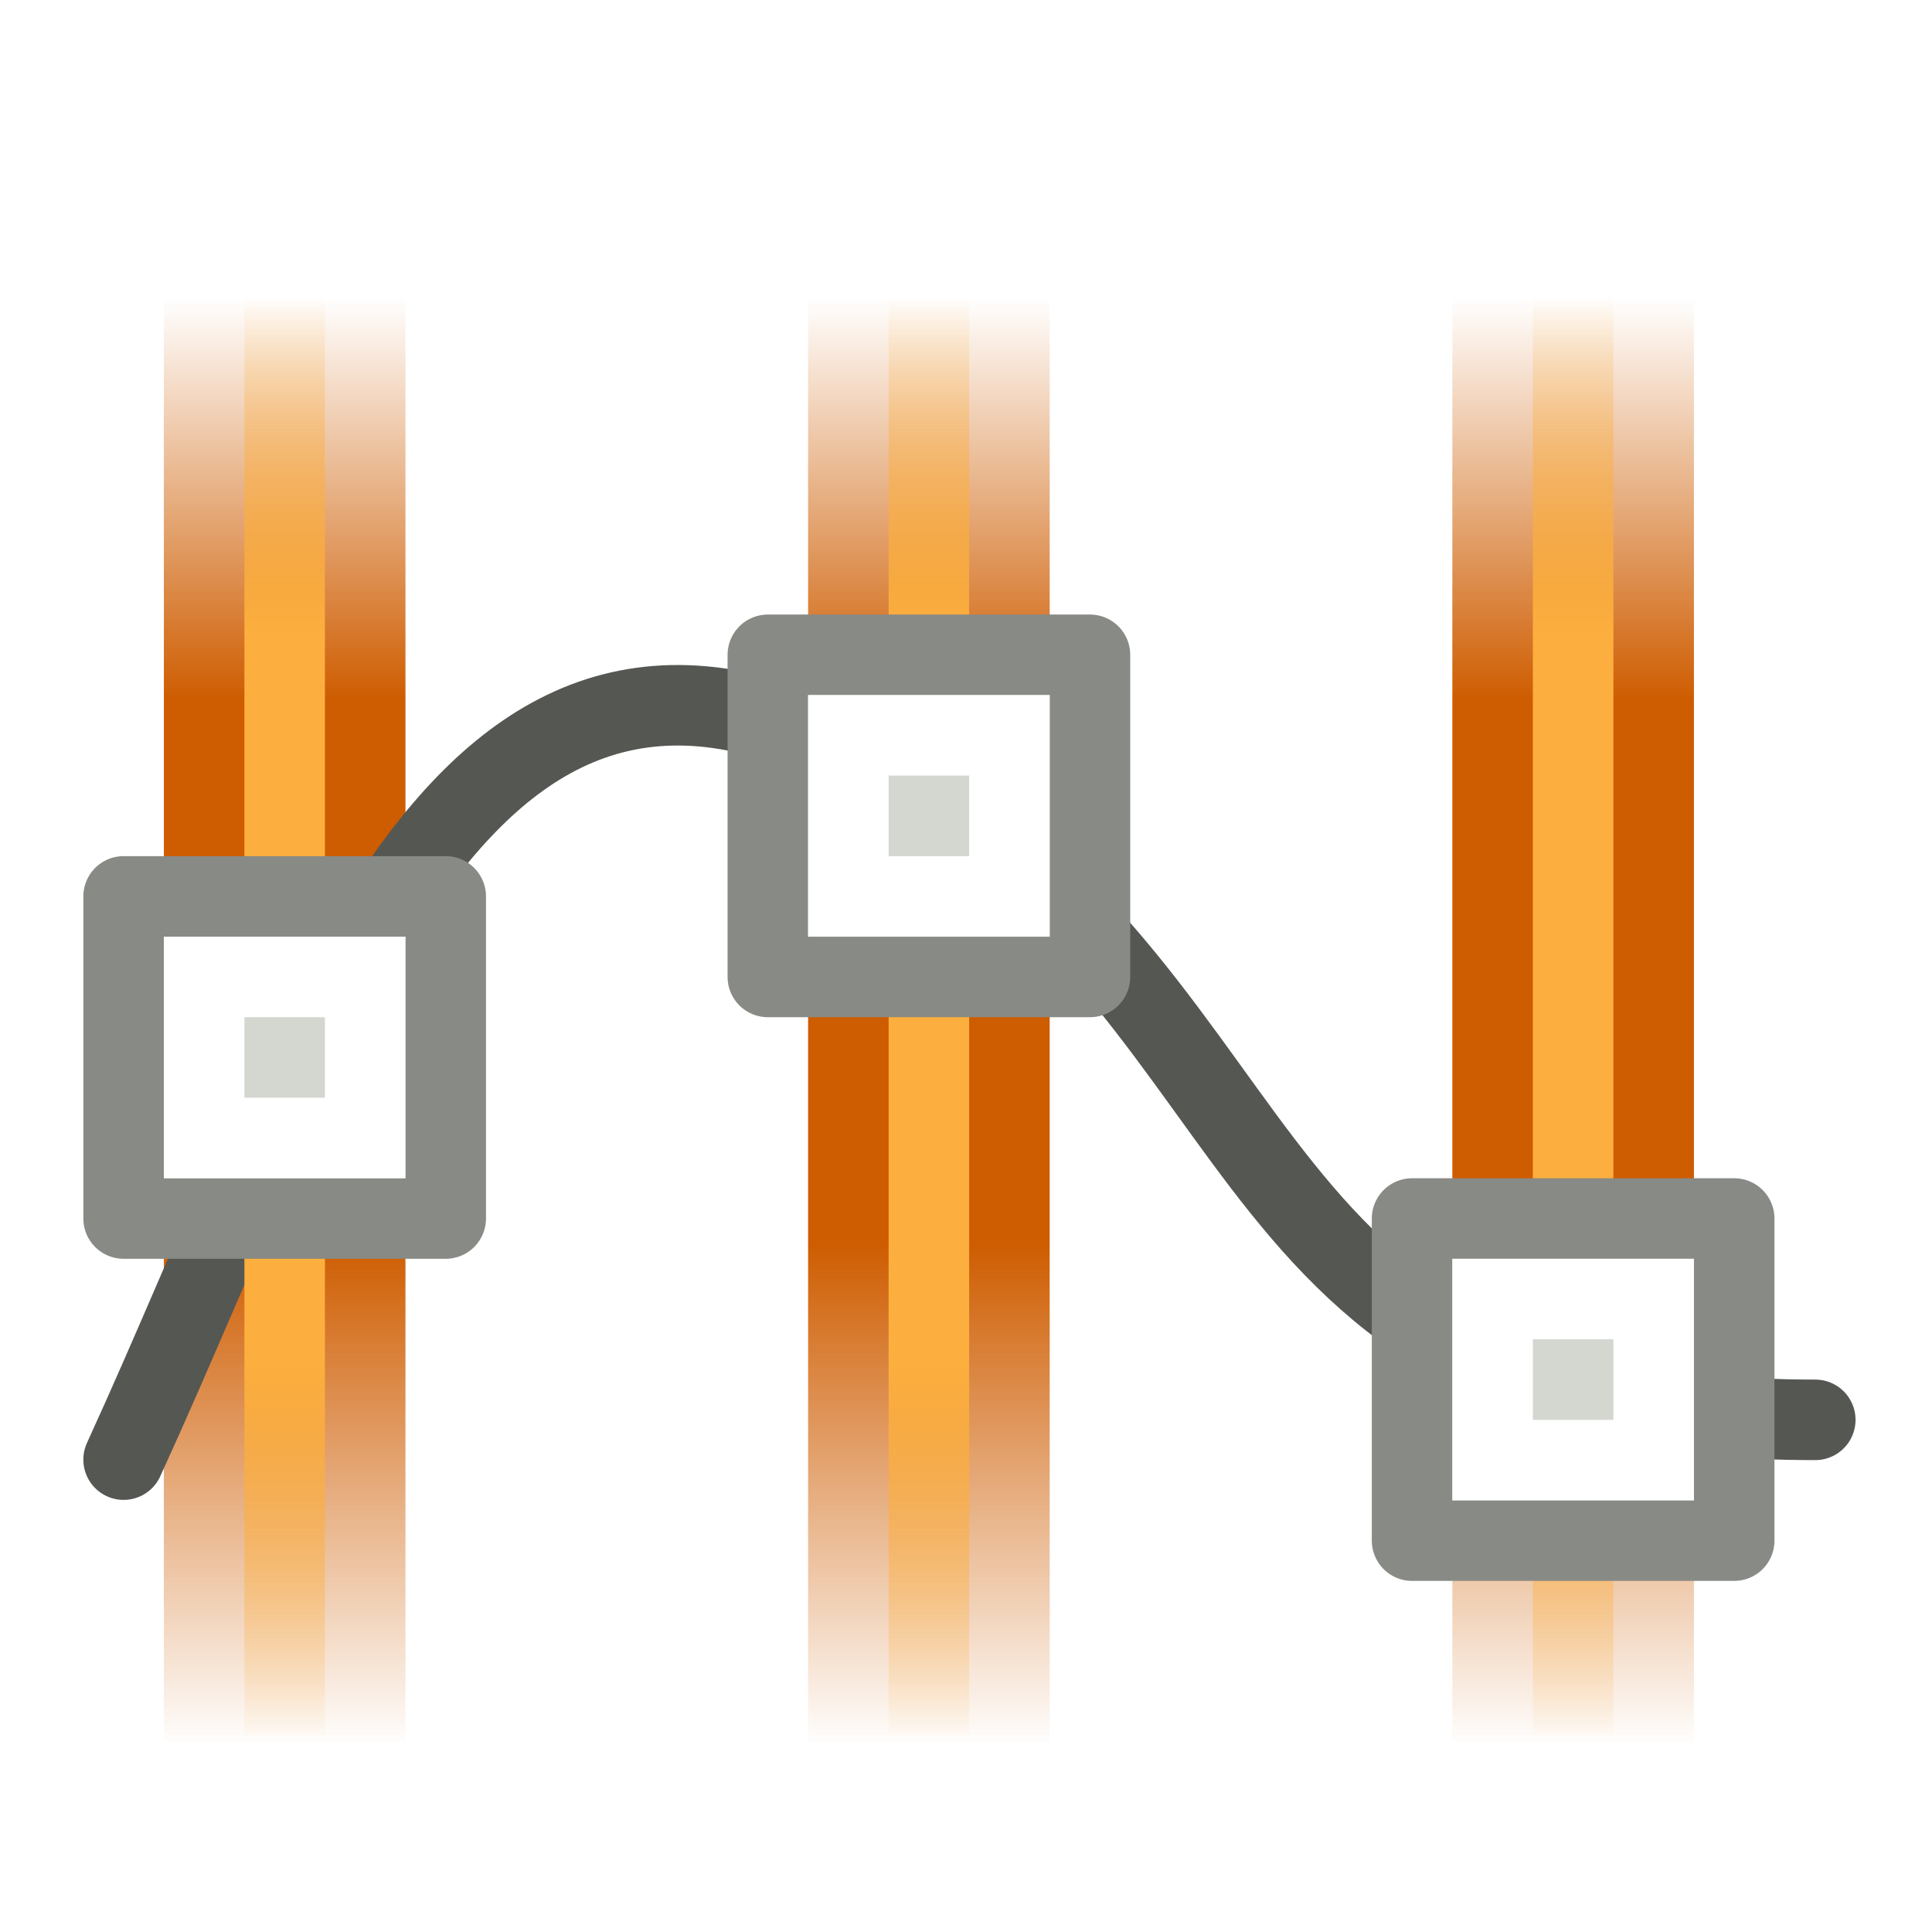 <?xml version="1.0" encoding="UTF-8" standalone="no"?>
<!-- Created with Inkscape (http://www.inkscape.org/) -->

<svg
   xmlns:dc="http://purl.org/dc/elements/1.1/"
   xmlns:cc="http://creativecommons.org/ns#"
   xmlns:rdf="http://www.w3.org/1999/02/22-rdf-syntax-ns#"
   xmlns:svg="http://www.w3.org/2000/svg"
   xmlns="http://www.w3.org/2000/svg"
   xmlns:xlink="http://www.w3.org/1999/xlink"
   xmlns:sodipodi="http://sodipodi.sourceforge.net/DTD/sodipodi-0.dtd"
   xmlns:inkscape="http://www.inkscape.org/namespaces/inkscape"
   width="22"
   height="22"
   id="svg2"
   sodipodi:version="0.32"
   inkscape:version="0.48.1 r9760"
   version="1.0"
   sodipodi:docname="distribute-horizontal-node.svg"
   inkscape:output_extension="org.inkscape.output.svg.inkscape">
  <defs
     id="defs4">
    <linearGradient
       id="linearGradient10735-5">
      <stop
         style="stop-color:#c0c0c0;stop-opacity:0;"
         offset="0"
         id="stop10737-7" />
      <stop
         style="stop-color:#c0c0c0;stop-opacity:0;"
         offset="1"
         id="stop10739-6" />
    </linearGradient>
    <linearGradient
       id="linearGradient12706">
      <stop
         id="stop12708"
         offset="0"
         style="stop-color:#ce5c00;stop-opacity:0;" />
      <stop
         style="stop-color:#ce5c00;stop-opacity:1;"
         offset="0.278"
         id="stop12710" />
      <stop
         style="stop-color:#ce5c00;stop-opacity:1;"
         offset="0.651"
         id="stop12712" />
      <stop
         id="stop12714"
         offset="1"
         style="stop-color:#ce5c00;stop-opacity:0;" />
    </linearGradient>
    <linearGradient
       id="linearGradient12716">
      <stop
         id="stop12718"
         offset="0"
         style="stop-color:#fcaf3e;stop-opacity:0;" />
      <stop
         style="stop-color:#fcaf3e;stop-opacity:1;"
         offset="0.234"
         id="stop12720" />
      <stop
         style="stop-color:#fcaf3e;stop-opacity:1;"
         offset="0.738"
         id="stop12722" />
      <stop
         id="stop12724"
         offset="1"
         style="stop-color:#fcaf3e;stop-opacity:0;" />
    </linearGradient>
    <linearGradient
       id="linearGradient11207-4">
      <stop
         style="stop-color:#d3d7cf;stop-opacity:1;"
         offset="0"
         id="stop11209-3" />
      <stop
         style="stop-color:#d3d7cf;stop-opacity:1;"
         offset="1"
         id="stop11211-9" />
    </linearGradient>
    <radialGradient
       inkscape:collect="always"
       xlink:href="#linearGradient10735-5"
       id="radialGradient22141"
       gradientUnits="userSpaceOnUse"
       gradientTransform="matrix(1,0,0,1,-1480,-1591.999)"
       cx="83.243"
       cy="228"
       fx="83.243"
       fy="228"
       r="8" />
    <linearGradient
       inkscape:collect="always"
       xlink:href="#linearGradient12706"
       id="linearGradient22143"
       gradientUnits="userSpaceOnUse"
       gradientTransform="matrix(1.5,0,0,0.857,-398.233,-2160.287)"
       x1="187.5"
       y1="491.5"
       x2="187.5"
       y2="470.5" />
    <linearGradient
       inkscape:collect="always"
       xlink:href="#linearGradient12706"
       id="linearGradient22145"
       gradientUnits="userSpaceOnUse"
       gradientTransform="matrix(1.5,0,0,0.857,-390.233,-2160.287)"
       x1="187.5"
       y1="491.5"
       x2="187.5"
       y2="470.5" />
    <linearGradient
       inkscape:collect="always"
       xlink:href="#linearGradient12706"
       id="linearGradient22147"
       gradientUnits="userSpaceOnUse"
       gradientTransform="matrix(1.5,0,0,0.857,-382.233,-2160.287)"
       x1="187.5"
       y1="491.5"
       x2="187.5"
       y2="470.5" />
    <linearGradient
       inkscape:collect="always"
       xlink:href="#linearGradient12716"
       id="linearGradient22149"
       gradientUnits="userSpaceOnUse"
       gradientTransform="matrix(0,1.154,-1,0,1460,1571.692)"
       x1="145"
       y1="1352"
       x2="160.6"
       y2="1352" />
    <linearGradient
       inkscape:collect="always"
       xlink:href="#linearGradient11207-4"
       id="linearGradient22151"
       gradientUnits="userSpaceOnUse"
       gradientTransform="matrix(1.498,0,0,1.398,548.768,204.965)"
       x1="1469"
       y1="34.5"
       x2="1482"
       y2="34.5" />
    <linearGradient
       inkscape:collect="always"
       xlink:href="#linearGradient12716"
       id="linearGradient22153"
       gradientUnits="userSpaceOnUse"
       gradientTransform="matrix(0,1.154,-1,0,1468,1571.692)"
       x1="145"
       y1="1352"
       x2="160.6"
       y2="1352" />
    <linearGradient
       inkscape:collect="always"
       xlink:href="#linearGradient11207-4"
       id="linearGradient22155"
       gradientUnits="userSpaceOnUse"
       gradientTransform="matrix(1.498,0,0,1.398,548.768,204.965)"
       x1="1469"
       y1="34.5"
       x2="1482"
       y2="34.5" />
    <linearGradient
       inkscape:collect="always"
       xlink:href="#linearGradient12716"
       id="linearGradient22157"
       gradientUnits="userSpaceOnUse"
       gradientTransform="matrix(0,1.154,-1,0,1452,1571.692)"
       x1="145"
       y1="1352"
       x2="160.6"
       y2="1352" />
    <linearGradient
       inkscape:collect="always"
       xlink:href="#linearGradient11207-4"
       id="linearGradient22159"
       gradientUnits="userSpaceOnUse"
       gradientTransform="matrix(1.498,0,0,1.398,548.768,204.965)"
       x1="1469"
       y1="34.5"
       x2="1482"
       y2="34.5" />
  </defs>
  <sodipodi:namedview
     id="base"
     pagecolor="#ffffff"
     bordercolor="#666666"
     borderopacity="1.0"
     inkscape:pageopacity="0.0"
     inkscape:pageshadow="2"
     inkscape:zoom="1.4"
     inkscape:cx="-6.0282339"
     inkscape:cy="-101.87363"
     inkscape:document-units="px"
     inkscape:current-layer="layer1"
     showgrid="false"
     inkscape:window-width="1024"
     inkscape:window-height="687"
     inkscape:window-x="0"
     inkscape:window-y="24"
     inkscape:snap-page="true"
     inkscape:snap-bbox="true"
     inkscape:snap-nodes="true"
     inkscape:bbox-nodes="false"
     inkscape:snap-object-midpoints="false"
     inkscape:snap-bbox-edge-midpoints="true"
     inkscape:object-nodes="true"
     inkscape:snap-midpoints="true"
     inkscape:window-maximized="0" />
  <g
     inkscape:label="Layer 1"
     inkscape:groupmode="layer"
     id="layer1"
     transform="translate(0,-26)">
    <use
       height="2000"
       width="2000"
       transform="matrix(1.375,0,0,1.375,-2014.158,-230.961)"
       id="use20461"
       xlink:href="#node_b"
       y="0"
       x="0" />
    <use
       height="2000"
       width="2000"
       transform="matrix(1.375,0,0,1.375,-2000.408,-244.711)"
       id="use20463"
       xlink:href="#node_b"
       y="0"
       x="0" />
    <g
       style="display:inline"
       id="node_hdistribute"
       transform="matrix(0.917,0,0,0.917,-88,-1565.333)">
      <rect
         transform="scale(-1,-1)"
         y="-1760"
         x="-120"
         height="24"
         width="24"
         id="rect12047"
         style="fill:url(#radialGradient22141);fill-opacity:1;fill-rule:nonzero;stroke:none;stroke-width:1;marker:none;visibility:visible;display:inline;overflow:visible;enable-background:accumulate" />
      <rect
         style="fill:url(#linearGradient22143);fill-opacity:1;stroke:none"
         id="rect12115"
         width="3"
         height="18"
         x="-117"
         y="-1757"
         ry="0"
         transform="scale(-1,-1)" />
      <rect
         transform="scale(-1,-1)"
         ry="0"
         y="-1757"
         x="-109"
         height="18"
         width="3"
         id="rect12727"
         style="fill:url(#linearGradient22145);fill-opacity:1;stroke:none" />
      <rect
         style="fill:url(#linearGradient22147);fill-opacity:1;stroke:none"
         id="rect12735"
         width="3"
         height="18"
         x="-101"
         y="-1757"
         ry="0"
         transform="scale(-1,-1)" />
      <path
         style="fill:none;stroke:#555753;stroke-width:1;stroke-linecap:round;stroke-linejoin:round;stroke-miterlimit:0;stroke-opacity:1;stroke-dasharray:none;display:inline"
         d="m 97.5,1753.494 c 2.516,-5.494 4.202,-11.689 9.56,-8.494 5.031,3 4.025,8 11.447,8"
         id="path12054"
         sodipodi:nodetypes="css"
         inkscape:connector-curvature="0" />
      <path
         style="fill:#fcaf3e;fill-opacity:1;fill-rule:evenodd;stroke:url(#linearGradient22149);stroke-width:1;stroke-linecap:square;stroke-linejoin:round;stroke-miterlimit:4;stroke-opacity:1;stroke-dasharray:none;stroke-dashoffset:0;marker:none;visibility:visible;display:inline;overflow:visible;enable-background:accumulate"
         d="m 107.5,1739.577 0,16.846"
         id="path12729"
         sodipodi:nodetypes="cc"
         inkscape:connector-curvature="0" />
      <g
         id="use12060"
         inkscape:label="#g14209"
         transform="translate(-1172,1540)">
        <path
           style="fill:url(#linearGradient22151);fill-opacity:1;fill-rule:evenodd;stroke:#888a85;stroke-width:1;stroke-linecap:butt;stroke-linejoin:round;stroke-miterlimit:0;stroke-opacity:1;stroke-dasharray:none;stroke-dashoffset:0;marker:none;visibility:visible;display:inline;overflow:visible;enable-background:accumulate"
           d="m 1277.5,203.5 4,0 0,4 -4,0 0,-4 z"
           id="path18076"
           inkscape:connector-curvature="0" />
        <path
           style="fill:none;stroke:#ffffff;stroke-width:1;stroke-linecap:round;stroke-linejoin:miter;stroke-miterlimit:4;stroke-opacity:1"
           d="m 1278.5,204.5 2,0 0,2 -2,0 0,-2 z"
           id="path18078"
           inkscape:connector-curvature="0" />
      </g>
      <path
         sodipodi:nodetypes="cc"
         id="path12117"
         d="m 115.5,1739.577 0,16.846"
         style="fill:#fcaf3e;fill-opacity:1;fill-rule:evenodd;stroke:url(#linearGradient22153);stroke-width:1;stroke-linecap:square;stroke-linejoin:round;stroke-miterlimit:4;stroke-opacity:1;stroke-dasharray:none;stroke-dashoffset:0;marker:none;visibility:visible;display:inline;overflow:visible;enable-background:accumulate"
         inkscape:connector-curvature="0" />
      <g
         id="use12062"
         inkscape:label="#g14209"
         transform="translate(-1164,1547)">
        <path
           style="fill:url(#linearGradient22155);fill-opacity:1;fill-rule:evenodd;stroke:#888a85;stroke-width:1;stroke-linecap:butt;stroke-linejoin:round;stroke-miterlimit:0;stroke-opacity:1;stroke-dasharray:none;stroke-dashoffset:0;marker:none;visibility:visible;display:inline;overflow:visible;enable-background:accumulate"
           d="m 1277.5,203.5 4,0 0,4 -4,0 0,-4 z"
           id="path18084"
           inkscape:connector-curvature="0" />
        <path
           style="fill:none;stroke:#ffffff;stroke-width:1;stroke-linecap:round;stroke-linejoin:miter;stroke-miterlimit:4;stroke-opacity:1"
           d="m 1278.5,204.5 2,0 0,2 -2,0 0,-2 z"
           id="path18086"
           inkscape:connector-curvature="0" />
      </g>
      <path
         sodipodi:nodetypes="cc"
         id="path12737"
         d="m 99.5,1739.577 0,16.846"
         style="fill:#fcaf3e;fill-opacity:1;fill-rule:evenodd;stroke:url(#linearGradient22157);stroke-width:1;stroke-linecap:square;stroke-linejoin:round;stroke-miterlimit:4;stroke-opacity:1;stroke-dasharray:none;stroke-dashoffset:0;marker:none;visibility:visible;display:inline;overflow:visible;enable-background:accumulate"
         inkscape:connector-curvature="0" />
      <g
         id="use12058"
         inkscape:label="#g14209"
         transform="translate(-1180,1543)">
        <path
           style="fill:url(#linearGradient22159);fill-opacity:1;fill-rule:evenodd;stroke:#888a85;stroke-width:1;stroke-linecap:butt;stroke-linejoin:round;stroke-miterlimit:0;stroke-opacity:1;stroke-dasharray:none;stroke-dashoffset:0;marker:none;visibility:visible;display:inline;overflow:visible;enable-background:accumulate"
           d="m 1277.5,203.5 4,0 0,4 -4,0 0,-4 z"
           id="path18092"
           inkscape:connector-curvature="0" />
        <path
           style="fill:none;stroke:#ffffff;stroke-width:1;stroke-linecap:round;stroke-linejoin:miter;stroke-miterlimit:4;stroke-opacity:1"
           d="m 1278.5,204.5 2,0 0,2 -2,0 0,-2 z"
           id="path18094"
           inkscape:connector-curvature="0" />
      </g>
    </g>
  </g>
</svg>
